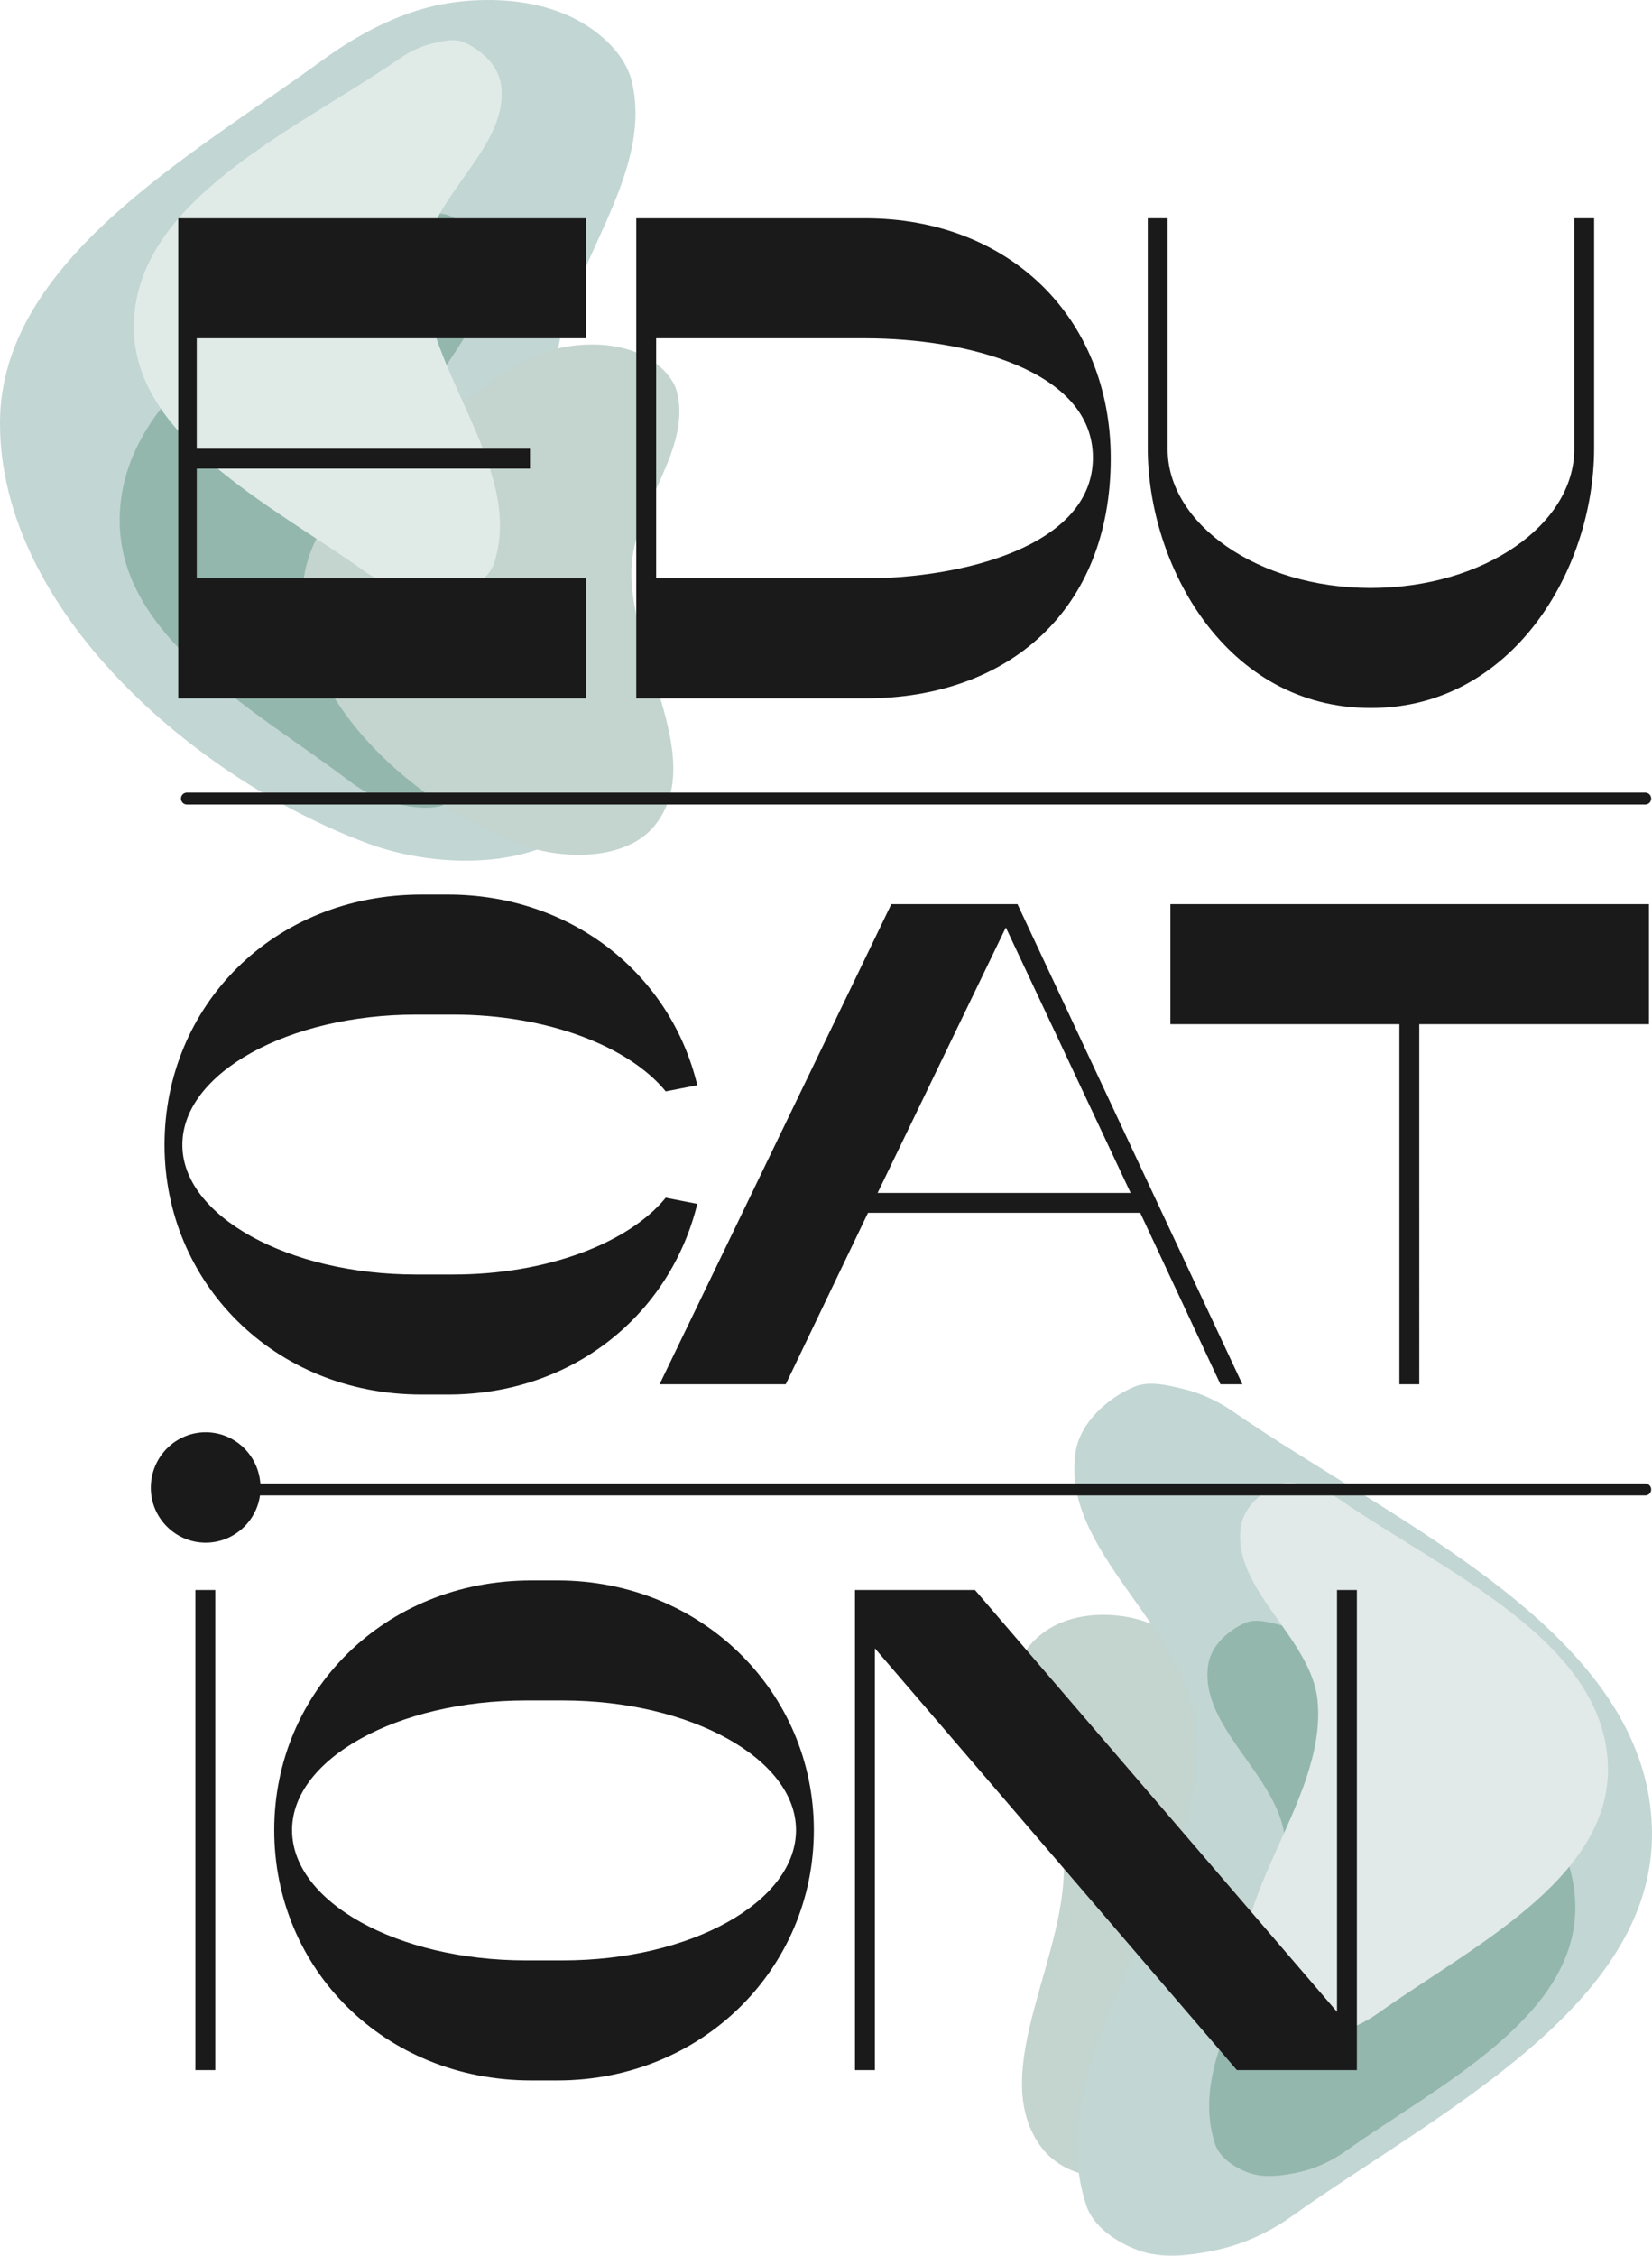 <?xml version="1.0" encoding="UTF-8" standalone="no"?>
<!-- Created with Inkscape (http://www.inkscape.org/) -->

<svg
   width="416.354"
   height="568.326"
   viewBox="0 0 416.354 568.326"
   version="1.1"
   id="svg1"
   sodipodi:docname="AboutMe_EducationSVG.svg"
   xml:space="preserve"
   inkscape:version="1.3 (0e150ed6c4, 2023-07-21)"
   xmlns:inkscape="http://www.inkscape.org/namespaces/inkscape"
   xmlns:sodipodi="http://sodipodi.sourceforge.net/DTD/sodipodi-0.dtd"
   xmlns="http://www.w3.org/2000/svg"
   xmlns:svg="http://www.w3.org/2000/svg"><sodipodi:namedview
     id="namedview1"
     pagecolor="#505050"
     bordercolor="#000000"
     borderopacity="1"
     inkscape:showpageshadow="0"
     inkscape:pageopacity="0"
     inkscape:pagecheckerboard="0"
     inkscape:deskcolor="#747474"
     inkscape:document-units="px"
     inkscape:zoom="0.5"
     inkscape:cx="-28"
     inkscape:cy="79"
     inkscape:window-width="1920"
     inkscape:window-height="1009"
     inkscape:window-x="-8"
     inkscape:window-y="-8"
     inkscape:window-maximized="1"
     inkscape:current-layer="layer1" /><defs
     id="defs1"><filter
       inkscape:collect="always"
       style="color-interpolation-filters:sRGB"
       id="filter2"
       x="-0.59"
       y="-0.436"
       width="2.18"
       height="1.872"><feGaussianBlur
         inkscape:collect="always"
         stdDeviation="32.661"
         id="feGaussianBlur2" /></filter><filter
       inkscape:collect="always"
       style="color-interpolation-filters:sRGB"
       id="filter5"
       x="-0.341"
       y="-0.226"
       width="1.681"
       height="1.451"><feGaussianBlur
         inkscape:collect="always"
         stdDeviation="13.156"
         id="feGaussianBlur5" /></filter><filter
       inkscape:collect="always"
       style="color-interpolation-filters:sRGB"
       id="filter3"
       x="-0.583"
       y="-0.431"
       width="2.167"
       height="1.862"><feGaussianBlur
         inkscape:collect="always"
         stdDeviation="32.283"
         id="feGaussianBlur3" /></filter></defs><g
     inkscape:label="Слой 1"
     inkscape:groupmode="layer"
     id="layer1"
     transform="translate(-4471.707,-1575.581)"><g
       id="g4"
       transform="translate(575.013,21.767)"><path
         id="path1"
         style="mix-blend-mode:normal;fill:#c4d4ce;fill-opacity:1;stroke:none;stroke-width:17.597;stroke-linecap:square;stroke-miterlimit:4.7;stroke-dasharray:none;stroke-opacity:1;filter:url(#filter3)"
         d="m 3999.298,1714.07 c -36.532,-13.55 -77.071,-49.097 -76.871,-88.061 0.172,-33.718 40.072,-55.631 67.299,-75.521 8.007,-5.849 17.355,-10.725 27.175,-12.101 8.771,-1.228 18.517,-0.49 26.307,3.723 5.02,2.716 9.992,7.318 11.286,12.876 4.66,20.014 -14.182,39.071 -15.979,59.542 -2.714,30.912 27.377,68.426 8.095,92.74 -9.9,12.484 -32.374,12.342 -47.312,6.801 z"
         sodipodi:nodetypes="aaaaaaaaa"
         transform="matrix(-0.715,0,0,0.79,7052.237,745.776)" /><path
         id="path5"
         style="fill:#c2d6d4;fill-opacity:1;stroke:none;stroke-width:13.229;stroke-linecap:square;stroke-miterlimit:4.7;stroke-dasharray:none;stroke-opacity:1"
         d="m 4207.372,1909.397 c 40.956,28.353 104.828,55.863 105.669,105.669 0.749,44.344 -54.737,71.461 -90.852,97.202 -5.645,4.023 -12.214,7.024 -18.994,8.467 -6.445,1.371 -13.599,2.317 -19.767,0 -5.391,-2.026 -11.229,-5.898 -13.003,-11.377 -12.703,-39.231 31.531,-79.514 27.689,-120.571 -2.349,-25.099 -34.365,-44.406 -30.308,-69.286 1.178,-7.223 7.978,-13.46 14.732,-16.277 3.836,-1.599 8.414,-0.408 12.455,0.561 4.406,1.056 8.654,3.034 12.379,5.613 z"
         sodipodi:nodetypes="aaaaaaaaaaa" /><path
         id="path14"
         style="mix-blend-mode:normal;fill:#94b7ad;fill-opacity:1;stroke:none;stroke-width:13.229;stroke-linecap:square;stroke-miterlimit:4.7;stroke-dasharray:none;stroke-opacity:1;filter:url(#filter5)"
         d="m 4226.431,1966.604 c 26.079,18.054 66.751,35.572 67.286,67.286 0.477,28.236 -34.854,45.504 -57.851,61.895 -3.594,2.562 -7.777,4.473 -12.095,5.391 -4.104,0.873 -8.66,1.476 -12.587,0 -3.433,-1.29 -7.15,-3.756 -8.28,-7.245 -8.088,-24.981 20.078,-50.632 17.631,-76.775 -1.496,-15.982 -21.883,-28.276 -19.299,-44.119 0.75,-4.599 5.08,-8.571 9.381,-10.364 2.443,-1.018 5.358,-0.26 7.931,0.357 2.805,0.673 5.511,1.932 7.883,3.574 z"
         sodipodi:nodetypes="aaaaaaaaaaa" /><path
         id="path11"
         style="mix-blend-mode:normal;fill:#e1eae8;fill-opacity:1;stroke:none;stroke-width:13.229;stroke-linecap:square;stroke-miterlimit:4.7;stroke-dasharray:none;stroke-opacity:1;filter:url(#filter5)"
         d="m 4234.659,1931.817 c 26.079,18.054 66.751,35.572 67.286,67.286 0.477,28.236 -34.854,45.504 -57.851,61.895 -3.594,2.562 -7.777,4.473 -12.095,5.391 -4.104,0.873 -8.66,1.476 -12.587,0 -3.433,-1.29 -7.15,-3.756 -8.28,-7.245 -8.088,-24.981 20.078,-50.632 17.631,-76.775 -1.496,-15.982 -21.883,-28.276 -19.299,-44.119 0.75,-4.599 5.08,-8.571 9.381,-10.364 2.443,-1.018 5.358,-0.26 7.931,0.357 2.805,0.673 5.511,1.932 7.883,3.574 z"
         sodipodi:nodetypes="aaaaaaaaaaa" /></g><g
       id="g3"
       transform="translate(580.64,56.247)"><path
         id="path2"
         style="fill:#c2d6d4;fill-opacity:1;stroke:none;stroke-width:13.229;stroke-linecap:square;stroke-miterlimit:4.7;stroke-dasharray:none;stroke-opacity:1"
         d="m 3983.772,1731.847 c -44.056,-16.341 -92.944,-59.209 -92.704,-106.198 0.208,-40.663 48.325,-67.089 81.16,-91.076 9.656,-7.054 20.93,-12.934 32.772,-14.593 10.577,-1.482 22.331,-0.592 31.726,4.49 6.054,3.275 12.049,8.825 13.61,15.528 5.619,24.137 -17.103,47.118 -19.27,71.805 -3.272,37.279 33.015,82.519 9.763,111.84 -11.939,15.055 -39.041,14.884 -57.056,8.202 z"
         sodipodi:nodetypes="aaaaaaaaa" /><path
         id="path3"
         style="mix-blend-mode:normal;fill:#94b7ad;fill-opacity:1;stroke:none;stroke-width:13.229;stroke-linecap:square;stroke-miterlimit:4.7;stroke-dasharray:none;stroke-opacity:1;filter:url(#filter5)"
         d="m 3958.52,1564.741 c 26.079,18.054 66.751,35.572 67.286,67.286 0.477,28.236 -34.854,45.504 -57.851,61.895 -3.594,2.562 -7.777,4.473 -12.095,5.391 -4.104,0.873 -8.66,1.476 -12.587,0 -3.433,-1.29 -7.15,-3.756 -8.28,-7.245 -8.088,-24.981 20.078,-50.632 17.631,-76.775 -1.496,-15.982 -21.883,-28.276 -19.299,-44.119 0.75,-4.599 5.08,-8.571 9.381,-10.364 2.443,-1.018 5.358,-0.26 7.931,0.357 2.805,0.673 5.511,1.932 7.883,3.574 z"
         sodipodi:nodetypes="aaaaaaaaaaa"
         transform="matrix(-1,0,0,1.07,7947.039,-96.388)" /><path
         id="path13"
         style="mix-blend-mode:normal;fill:#c4d4ce;fill-opacity:1;stroke:none;stroke-width:18.493;stroke-linecap:square;stroke-miterlimit:4.7;stroke-dasharray:none;stroke-opacity:1;filter:url(#filter2)"
         d="m 3999.298,1714.07 c -36.532,-13.55 -77.071,-49.097 -76.871,-88.061 0.172,-33.718 40.072,-55.631 67.299,-75.521 8.007,-5.849 17.355,-10.725 27.175,-12.101 8.771,-1.228 18.517,-0.49 26.307,3.723 5.02,2.716 9.992,7.318 11.286,12.876 4.66,20.014 -14.182,39.071 -15.979,59.542 -2.714,30.912 27.377,68.426 8.095,92.74 -9.9,12.484 -32.374,12.342 -47.312,6.801 z"
         sodipodi:nodetypes="aaaaaaaaa"
         transform="matrix(0.715,0,0,0.715,1162.796,506.572)" /><path
         id="path12"
         style="mix-blend-mode:normal;fill:#e0ebe8;fill-opacity:1;stroke:none;stroke-width:13.229;stroke-linecap:square;stroke-miterlimit:4.7;stroke-dasharray:none;stroke-opacity:1;filter:url(#filter5)"
         d="m 3950.212,1533.883 c 26.079,18.054 66.751,35.572 67.286,67.286 0.477,28.236 -34.854,45.504 -57.851,61.895 -3.594,2.562 -7.777,4.473 -12.095,5.391 -4.104,0.873 -8.66,1.476 -12.587,0 -3.433,-1.29 -7.15,-3.756 -8.28,-7.245 -8.088,-24.981 20.078,-50.632 17.631,-76.775 -1.496,-15.982 -21.883,-28.276 -19.299,-44.119 0.75,-4.599 5.08,-8.571 9.381,-10.364 2.443,-1.018 5.358,-0.26 7.931,0.357 2.805,0.673 5.511,1.932 7.883,3.574 z"
         sodipodi:nodetypes="aaaaaaaaaaa"
         transform="matrix(-1,0,0,1,7942.293,0)" /></g><g
       id="text6"
       style="font-size:190.527px;line-height:1;font-family:Misto;-inkscape-font-specification:Misto;fill:#1a1a1a;fill-opacity:1;stroke-width:0.292"
       aria-label="EDU&#10;CAT&#10;ION"
       transform="matrix(0.907,0,0,0.907,972.387,214.272)"><path
         d="m 4021.016,1694.898 v -33.342 h -108.219 v -30.484 h 92.596 v -5.525 h -92.596 v -30.675 h 108.219 v -33.342 h -113.364 v 133.369 z m 77.544,-133.369 h -63.636 v 133.369 h 63.636 c 39.82,0 68.209,-24.578 68.209,-66.684 0,-39.249 -28.389,-66.684 -68.209,-66.684 z m 0,100.027 h -58.111 v -66.684 h 58.111 c 27.817,0 63.255,8.764 63.255,33.152 0,24.768 -36.772,33.533 -63.255,33.533 z m 84.022,-35.819 v -64.208 h -5.525 v 63.827 c 0,32.58 21.72,72.21 61.921,72.21 h 0.191 c 39.248,0 61.921,-38.486 61.921,-72.21 v -63.827 h -5.525 v 64.208 c 0,20.767 -24.959,38.486 -56.587,38.486 -31.437,0 -56.396,-17.91 -56.396,-38.486 z"
         id="path6"
         style="fill:#1a1a1a;fill-opacity:1;stroke-width:0.292" /><path
         d="m 3903.842,1818.931 c 0,38.105 30.294,69.352 71.448,69.352 h 7.24 c 35.248,0 61.921,-22.673 69.352,-52.967 l -8.764,-1.715 c -10.288,12.575 -32.961,21.339 -59.063,21.339 h -10.289 c -35.438,0 -64.97,-16.195 -64.97,-36.01 0,-20.005 29.532,-36.2 64.97,-36.2 h 10.289 c 26.102,0 48.775,8.764 59.063,21.339 l 8.764,-1.715 c -7.431,-30.865 -34.867,-52.967 -69.352,-52.967 h -7.24 c -41.344,0 -71.448,31.056 -71.448,69.542 z m 299.508,66.494 -62.493,-133.369 h -35.057 l -64.398,133.369 h 35.057 l 22.863,-47.632 h 75.639 l 22.292,47.632 z m -31.056,-53.157 h -70.304 l 35.629,-73.734 z m 74.687,-46.87 v 100.027 h 5.525 V 1785.398 h 63.827 v -33.342 h -132.988 v 33.342 z"
         id="path7"
         style="fill:#1a1a1a;fill-opacity:1;stroke-width:0.292" /><path
         d="m 3930.516,1914.194 c 0,-8.574 -6.859,-15.433 -15.242,-15.433 -8.383,0 -15.242,6.859 -15.242,15.433 0,8.383 6.859,15.242 15.242,15.242 8.383,0 15.242,-6.859 15.242,-15.242 z m -18.1,28.389 v 133.369 h 5.525 v -133.369 z m 100.598,-2.667 h -7.24 c -40.963,0 -71.448,31.056 -71.448,69.352 0,38.486 30.484,69.542 71.448,69.542 h 7.24 c 40.201,0 71.257,-31.056 71.257,-69.542 0,-38.296 -31.056,-69.352 -71.257,-69.352 z m -73.734,69.352 c 0,-19.815 29.341,-36.01 64.97,-36.01 h 10.288 c 35.438,0 64.779,16.195 64.779,36.01 0,20.005 -29.341,36.2 -64.779,36.2 h -10.288 c -35.629,0 -64.97,-16.195 -64.97,-36.2 z m 156.423,66.684 h 5.525 v -117.174 l 100.598,117.174 h 33.342 v -133.369 h -5.525 v 117.174 l -100.598,-117.174 h -33.342 z"
         id="path8"
         style="fill:#1a1a1a;fill-opacity:1;stroke-width:0.292" /></g><path
       style="fill:none;stroke:#1a1a1a;stroke-width:3;stroke-linecap:round;stroke-linejoin:round;stroke-dasharray:none;stroke-opacity:1"
       d="m 4518.816,1776.785 h 367.539"
       id="path27" /><path
       style="fill:none;stroke:#1a1a1a;stroke-width:3;stroke-linecap:round;stroke-linejoin:round;stroke-dasharray:none;stroke-opacity:1"
       d="m 4518.816,1950.867 h 367.539"
       id="path26" /></g></svg>
